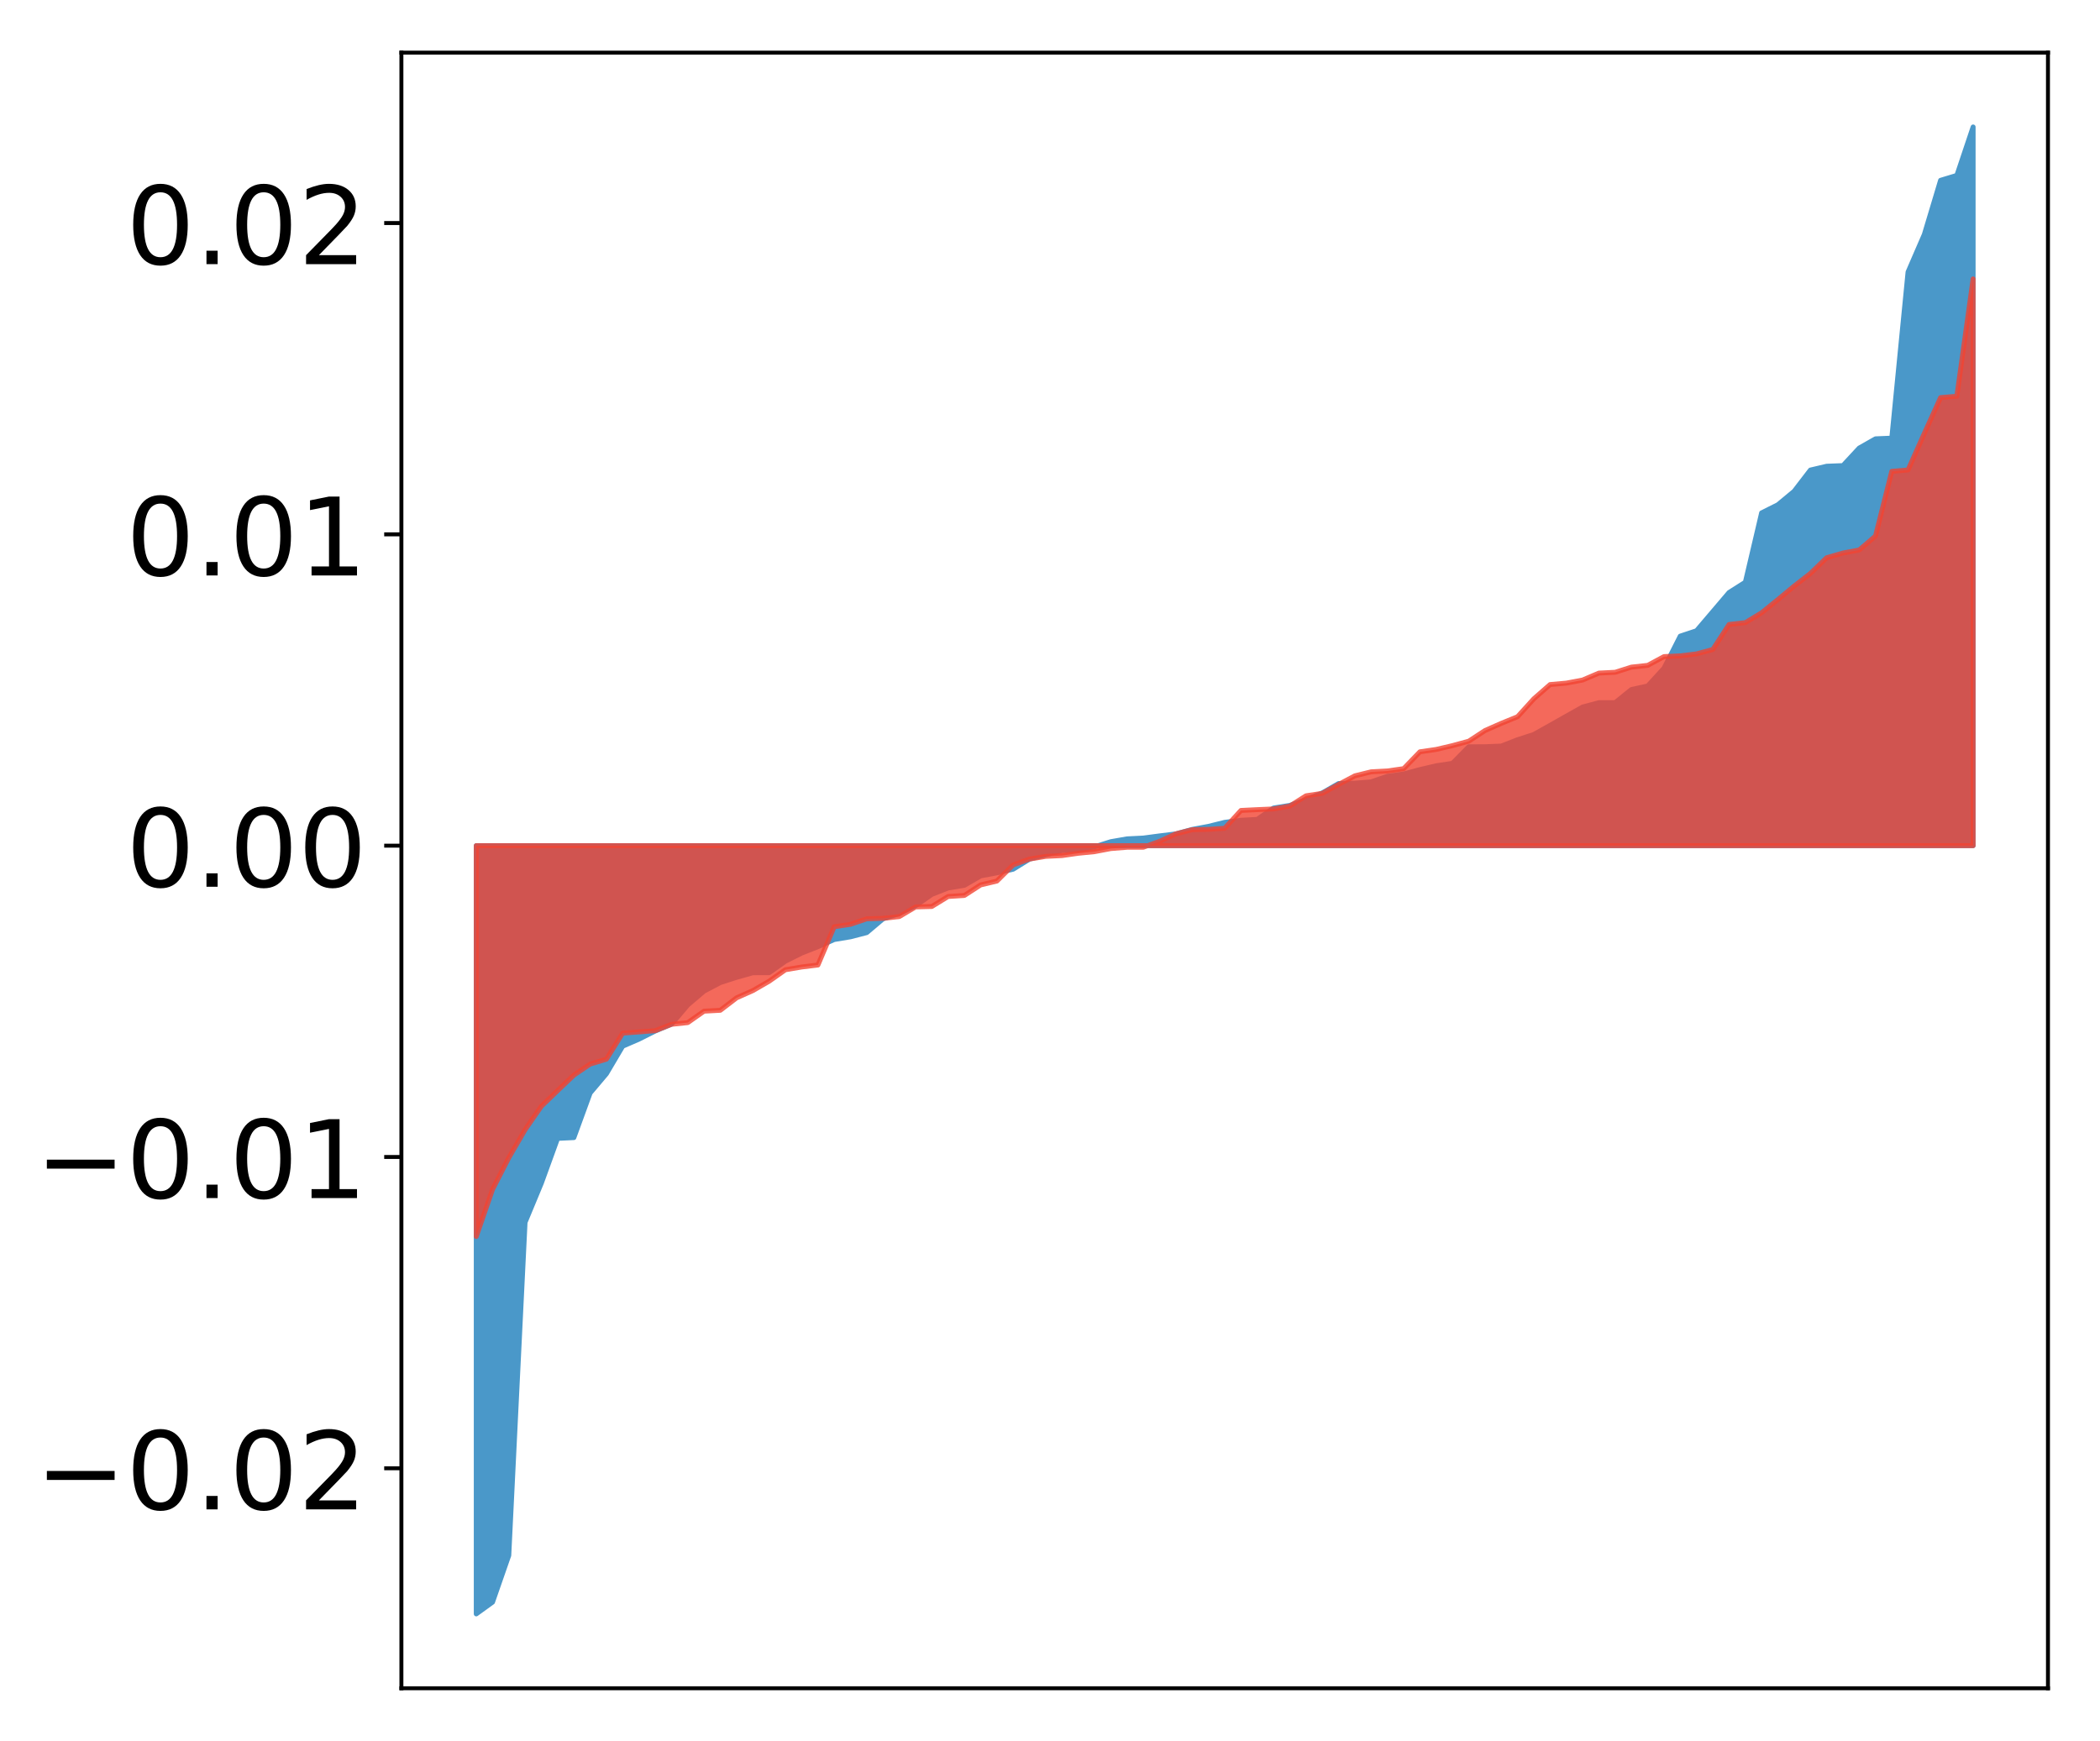 <?xml version="1.0" encoding="utf-8" standalone="no"?>
<!DOCTYPE svg PUBLIC "-//W3C//DTD SVG 1.1//EN"
  "http://www.w3.org/Graphics/SVG/1.1/DTD/svg11.dtd">
<!-- Created with matplotlib (http://matplotlib.org/) -->
<svg height="354pt" version="1.1" viewBox="0 0 427 354" width="427pt" xmlns="http://www.w3.org/2000/svg" xmlns:xlink="http://www.w3.org/1999/xlink">
 <defs>
  <style type="text/css">
*{stroke-linecap:butt;stroke-linejoin:round;}
  </style>
 </defs>
 <g id="figure_1">
  <g id="patch_1">
   <path d="M 0 354.04 
L 427.12 354.04 
L 427.12 0 
L 0 0 
z
" style="fill:#ffffff;"/>
  </g>
  <g id="axes_1">
   <g id="patch_2">
    <path d="M 81.62 343.34 
L 416.42 343.34 
L 416.42 10.7 
L 81.62 10.7 
z
" style="fill:#ffffff;"/>
   </g>
   <g id="PolyCollection_1">
    <defs>
     <path d="M 96.838 -25.82 
L 96.838 -182.059 
L 100.146 -182.059 
L 103.454 -182.059 
L 106.763 -182.059 
L 110.071 -182.059 
L 113.379 -182.059 
L 116.688 -182.059 
L 119.996 -182.059 
L 123.304 -182.059 
L 126.613 -182.059 
L 129.921 -182.059 
L 133.229 -182.059 
L 136.537 -182.059 
L 139.846 -182.059 
L 143.154 -182.059 
L 146.462 -182.059 
L 149.771 -182.059 
L 153.079 -182.059 
L 156.387 -182.059 
L 159.696 -182.059 
L 163.004 -182.059 
L 166.312 -182.059 
L 169.62 -182.059 
L 172.929 -182.059 
L 176.237 -182.059 
L 179.545 -182.059 
L 182.854 -182.059 
L 186.162 -182.059 
L 189.47 -182.059 
L 192.779 -182.059 
L 196.087 -182.059 
L 199.395 -182.059 
L 202.703 -182.059 
L 206.012 -182.059 
L 209.32 -182.059 
L 212.628 -182.059 
L 215.937 -182.059 
L 219.245 -182.059 
L 222.553 -182.059 
L 225.862 -182.059 
L 229.17 -182.059 
L 232.478 -182.059 
L 235.786 -182.059 
L 239.095 -182.059 
L 242.403 -182.059 
L 245.711 -182.059 
L 249.02 -182.059 
L 252.328 -182.059 
L 255.636 -182.059 
L 258.945 -182.059 
L 262.253 -182.059 
L 265.561 -182.059 
L 268.869 -182.059 
L 272.178 -182.059 
L 275.486 -182.059 
L 278.794 -182.059 
L 282.103 -182.059 
L 285.411 -182.059 
L 288.719 -182.059 
L 292.028 -182.059 
L 295.336 -182.059 
L 298.644 -182.059 
L 301.952 -182.059 
L 305.261 -182.059 
L 308.569 -182.059 
L 311.877 -182.059 
L 315.186 -182.059 
L 318.494 -182.059 
L 321.802 -182.059 
L 325.111 -182.059 
L 328.419 -182.059 
L 331.727 -182.059 
L 335.035 -182.059 
L 338.344 -182.059 
L 341.652 -182.059 
L 344.96 -182.059 
L 348.269 -182.059 
L 351.577 -182.059 
L 354.885 -182.059 
L 358.194 -182.059 
L 361.502 -182.059 
L 364.81 -182.059 
L 368.119 -182.059 
L 371.427 -182.059 
L 374.735 -182.059 
L 378.043 -182.059 
L 381.352 -182.059 
L 384.66 -182.059 
L 387.968 -182.059 
L 391.277 -182.059 
L 394.585 -182.059 
L 397.893 -182.059 
L 401.202 -182.059 
L 401.202 -328.22 
L 401.202 -328.22 
L 397.893 -318.37 
L 394.585 -317.368 
L 391.277 -306.348 
L 387.968 -298.717 
L 384.66 -264.934 
L 381.352 -264.798 
L 378.043 -262.918 
L 374.735 -259.351 
L 371.427 -259.223 
L 368.119 -258.446 
L 364.81 -254.134 
L 361.502 -251.391 
L 358.194 -249.739 
L 354.885 -235.636 
L 351.577 -233.544 
L 348.269 -229.652 
L 344.96 -225.769 
L 341.652 -224.671 
L 338.344 -218.15 
L 335.035 -214.533 
L 331.727 -213.816 
L 328.419 -211.143 
L 325.111 -211.136 
L 321.802 -210.251 
L 318.494 -208.397 
L 315.186 -206.524 
L 311.877 -204.671 
L 308.569 -203.6 
L 305.261 -202.31 
L 301.952 -202.18 
L 298.644 -202.162 
L 295.336 -198.805 
L 292.028 -198.305 
L 288.719 -197.527 
L 285.411 -196.635 
L 282.103 -196.174 
L 278.794 -195.029 
L 275.486 -194.769 
L 272.178 -194.692 
L 268.869 -192.785 
L 265.561 -191.415 
L 262.253 -190.244 
L 258.945 -189.712 
L 255.636 -187.401 
L 252.328 -187.222 
L 249.02 -186.798 
L 245.711 -185.979 
L 242.403 -185.361 
L 239.095 -184.454 
L 235.786 -184.044 
L 232.478 -183.605 
L 229.17 -183.441 
L 225.862 -182.866 
L 222.553 -181.821 
L 219.245 -181.196 
L 215.937 -181.078 
L 212.628 -180.186 
L 209.32 -179.314 
L 206.012 -177.271 
L 202.703 -176.532 
L 199.395 -175.909 
L 196.087 -173.992 
L 192.779 -173.451 
L 189.47 -172.149 
L 186.162 -169.838 
L 182.854 -168.259 
L 179.545 -167.166 
L 176.237 -164.373 
L 172.929 -163.519 
L 169.62 -162.967 
L 166.312 -161.511 
L 163.004 -160.212 
L 159.696 -158.562 
L 156.387 -156.221 
L 153.079 -156.21 
L 149.771 -155.282 
L 146.462 -154.217 
L 143.154 -152.476 
L 139.846 -149.661 
L 136.537 -145.752 
L 133.229 -144.365 
L 129.921 -142.709 
L 126.613 -141.272 
L 123.304 -135.672 
L 119.996 -131.751 
L 116.688 -122.684 
L 113.379 -122.526 
L 110.071 -113.411 
L 106.763 -105.448 
L 103.454 -37.712 
L 100.146 -28.209 
L 96.838 -25.82 
z
" id="m136fc2b769" style="stroke:#4a98c9;"/>
    </defs>
    <g clip-path="url(#pf413f901f8)">
     <use style="fill:#4a98c9;stroke:#4a98c9;" x="0" xlink:href="#m136fc2b769" y="354.04"/>
    </g>
   </g>
   <g id="PolyCollection_2">
    <defs>
     <path d="M 96.838 -102.577 
L 96.838 -182.059 
L 100.146 -182.059 
L 103.454 -182.059 
L 106.763 -182.059 
L 110.071 -182.059 
L 113.379 -182.059 
L 116.688 -182.059 
L 119.996 -182.059 
L 123.304 -182.059 
L 126.613 -182.059 
L 129.921 -182.059 
L 133.229 -182.059 
L 136.537 -182.059 
L 139.846 -182.059 
L 143.154 -182.059 
L 146.462 -182.059 
L 149.771 -182.059 
L 153.079 -182.059 
L 156.387 -182.059 
L 159.696 -182.059 
L 163.004 -182.059 
L 166.312 -182.059 
L 169.62 -182.059 
L 172.929 -182.059 
L 176.237 -182.059 
L 179.545 -182.059 
L 182.854 -182.059 
L 186.162 -182.059 
L 189.47 -182.059 
L 192.779 -182.059 
L 196.087 -182.059 
L 199.395 -182.059 
L 202.703 -182.059 
L 206.012 -182.059 
L 209.32 -182.059 
L 212.628 -182.059 
L 215.937 -182.059 
L 219.245 -182.059 
L 222.553 -182.059 
L 225.862 -182.059 
L 229.17 -182.059 
L 232.478 -182.059 
L 235.786 -182.059 
L 239.095 -182.059 
L 242.403 -182.059 
L 245.711 -182.059 
L 249.02 -182.059 
L 252.328 -182.059 
L 255.636 -182.059 
L 258.945 -182.059 
L 262.253 -182.059 
L 265.561 -182.059 
L 268.869 -182.059 
L 272.178 -182.059 
L 275.486 -182.059 
L 278.794 -182.059 
L 282.103 -182.059 
L 285.411 -182.059 
L 288.719 -182.059 
L 292.028 -182.059 
L 295.336 -182.059 
L 298.644 -182.059 
L 301.952 -182.059 
L 305.261 -182.059 
L 308.569 -182.059 
L 311.877 -182.059 
L 315.186 -182.059 
L 318.494 -182.059 
L 321.802 -182.059 
L 325.111 -182.059 
L 328.419 -182.059 
L 331.727 -182.059 
L 335.035 -182.059 
L 338.344 -182.059 
L 341.652 -182.059 
L 344.96 -182.059 
L 348.269 -182.059 
L 351.577 -182.059 
L 354.885 -182.059 
L 358.194 -182.059 
L 361.502 -182.059 
L 364.81 -182.059 
L 368.119 -182.059 
L 371.427 -182.059 
L 374.735 -182.059 
L 378.043 -182.059 
L 381.352 -182.059 
L 384.66 -182.059 
L 387.968 -182.059 
L 391.277 -182.059 
L 394.585 -182.059 
L 397.893 -182.059 
L 401.202 -182.059 
L 401.202 -297.316 
L 401.202 -297.316 
L 397.893 -273.468 
L 394.585 -273.179 
L 391.277 -265.889 
L 387.968 -258.463 
L 384.66 -258.183 
L 381.352 -245.029 
L 378.043 -242.193 
L 374.735 -241.573 
L 371.427 -240.618 
L 368.119 -237.422 
L 364.81 -234.846 
L 361.502 -232.104 
L 358.194 -229.421 
L 354.885 -227.415 
L 351.577 -227.043 
L 348.269 -221.955 
L 344.96 -221.06 
L 341.652 -220.659 
L 338.344 -220.507 
L 335.035 -218.727 
L 331.727 -218.369 
L 328.419 -217.319 
L 325.111 -217.154 
L 321.802 -215.742 
L 318.494 -215.117 
L 315.186 -214.821 
L 311.877 -211.926 
L 308.569 -208.28 
L 305.261 -206.932 
L 301.952 -205.47 
L 298.644 -203.303 
L 295.336 -202.402 
L 292.028 -201.627 
L 288.719 -201.144 
L 285.411 -197.719 
L 282.103 -197.251 
L 278.794 -197.073 
L 275.486 -196.258 
L 272.178 -194.505 
L 268.869 -192.7 
L 265.561 -192.199 
L 262.253 -190.106 
L 258.945 -189.526 
L 255.636 -189.382 
L 252.328 -189.219 
L 249.02 -185.593 
L 245.711 -185.371 
L 242.403 -185.301 
L 239.095 -184.466 
L 235.786 -182.941 
L 232.478 -181.736 
L 229.17 -181.73 
L 225.862 -181.466 
L 222.553 -180.838 
L 219.245 -180.509 
L 215.937 -180.04 
L 212.628 -179.88 
L 209.32 -179.33 
L 206.012 -178.141 
L 202.703 -174.861 
L 199.395 -174.074 
L 196.087 -171.929 
L 192.779 -171.717 
L 189.47 -169.686 
L 186.162 -169.6 
L 182.854 -167.634 
L 179.545 -167.279 
L 176.237 -167.183 
L 172.929 -166.058 
L 169.62 -165.567 
L 166.312 -157.784 
L 163.004 -157.379 
L 159.696 -156.821 
L 156.387 -154.489 
L 153.079 -152.581 
L 149.771 -151.11 
L 146.462 -148.577 
L 143.154 -148.397 
L 139.846 -146.071 
L 136.537 -145.725 
L 133.229 -144.429 
L 129.921 -144.175 
L 126.613 -143.93 
L 123.304 -138.636 
L 119.996 -137.636 
L 116.688 -135.389 
L 113.379 -132.241 
L 110.071 -129.055 
L 106.763 -124.281 
L 103.454 -118.593 
L 100.146 -112.134 
L 96.838 -102.577 
z
" id="m8e50f32bde" style="stroke:#f14432;stroke-opacity:0.8;"/>
    </defs>
    <g clip-path="url(#pf413f901f8)">
     <use style="fill:#f14432;fill-opacity:0.8;stroke:#f14432;stroke-opacity:0.8;" x="0" xlink:href="#m8e50f32bde" y="354.04"/>
    </g>
   </g>
   <g id="matplotlib.axis_1"/>
   <g id="matplotlib.axis_2">
    <g id="ytick_1">
     <g id="line2d_1">
      <defs>
       <path d="M 0 0 
L -3.5 0 
" id="md98e70bbea" style="stroke:#000000;stroke-width:0.8;"/>
      </defs>
      <g>
       <use style="stroke:#000000;stroke-width:0.8;" x="81.62" xlink:href="#md98e70bbea" y="298.603"/>
      </g>
     </g>
     <g id="text_1">
      <!-- −0.02 -->
      <defs>
       <path d="M 10.594 35.5 
L 73.188 35.5 
L 73.188 27.203 
L 10.594 27.203 
z
" id="DejaVuSans-2212"/>
       <path d="M 31.781 66.406 
Q 24.172 66.406 20.328 58.906 
Q 16.5 51.422 16.5 36.375 
Q 16.5 21.391 20.328 13.891 
Q 24.172 6.391 31.781 6.391 
Q 39.453 6.391 43.281 13.891 
Q 47.125 21.391 47.125 36.375 
Q 47.125 51.422 43.281 58.906 
Q 39.453 66.406 31.781 66.406 
z
M 31.781 74.219 
Q 44.047 74.219 50.516 64.516 
Q 56.984 54.828 56.984 36.375 
Q 56.984 17.969 50.516 8.266 
Q 44.047 -1.422 31.781 -1.422 
Q 19.531 -1.422 13.062 8.266 
Q 6.594 17.969 6.594 36.375 
Q 6.594 54.828 13.062 64.516 
Q 19.531 74.219 31.781 74.219 
z
" id="DejaVuSans-30"/>
       <path d="M 10.688 12.406 
L 21 12.406 
L 21 0 
L 10.688 0 
z
" id="DejaVuSans-2e"/>
       <path d="M 19.188 8.297 
L 53.609 8.297 
L 53.609 0 
L 7.328 0 
L 7.328 8.297 
Q 12.938 14.109 22.625 23.891 
Q 32.328 33.688 34.812 36.531 
Q 39.547 41.844 41.422 45.531 
Q 43.312 49.219 43.312 52.781 
Q 43.312 58.594 39.234 62.25 
Q 35.156 65.922 28.609 65.922 
Q 23.969 65.922 18.812 64.312 
Q 13.672 62.703 7.812 59.422 
L 7.812 69.391 
Q 13.766 71.781 18.938 73 
Q 24.125 74.219 28.422 74.219 
Q 39.75 74.219 46.484 68.547 
Q 53.219 62.891 53.219 53.422 
Q 53.219 48.922 51.531 44.891 
Q 49.859 40.875 45.406 35.406 
Q 44.188 33.984 37.641 27.219 
Q 31.109 20.453 19.188 8.297 
z
" id="DejaVuSans-32"/>
      </defs>
      <g transform="translate(7.2 306.961)scale(0.22 -0.22)">
       <use xlink:href="#DejaVuSans-2212"/>
       <use x="83.789" xlink:href="#DejaVuSans-30"/>
       <use x="147.412" xlink:href="#DejaVuSans-2e"/>
       <use x="179.199" xlink:href="#DejaVuSans-30"/>
       <use x="242.822" xlink:href="#DejaVuSans-32"/>
      </g>
     </g>
    </g>
    <g id="ytick_2">
     <g id="line2d_2">
      <g>
       <use style="stroke:#000000;stroke-width:0.8;" x="81.62" xlink:href="#md98e70bbea" y="235.292"/>
      </g>
     </g>
     <g id="text_2">
      <!-- −0.01 -->
      <defs>
       <path d="M 12.406 8.297 
L 28.516 8.297 
L 28.516 63.922 
L 10.984 60.406 
L 10.984 69.391 
L 28.422 72.906 
L 38.281 72.906 
L 38.281 8.297 
L 54.391 8.297 
L 54.391 0 
L 12.406 0 
z
" id="DejaVuSans-31"/>
      </defs>
      <g transform="translate(7.2 243.65)scale(0.22 -0.22)">
       <use xlink:href="#DejaVuSans-2212"/>
       <use x="83.789" xlink:href="#DejaVuSans-30"/>
       <use x="147.412" xlink:href="#DejaVuSans-2e"/>
       <use x="179.199" xlink:href="#DejaVuSans-30"/>
       <use x="242.822" xlink:href="#DejaVuSans-31"/>
      </g>
     </g>
    </g>
    <g id="ytick_3">
     <g id="line2d_3">
      <g>
       <use style="stroke:#000000;stroke-width:0.8;" x="81.62" xlink:href="#md98e70bbea" y="171.981"/>
      </g>
     </g>
     <g id="text_3">
      <!-- 0.00 -->
      <g transform="translate(25.635 180.339)scale(0.22 -0.22)">
       <use xlink:href="#DejaVuSans-30"/>
       <use x="63.623" xlink:href="#DejaVuSans-2e"/>
       <use x="95.41" xlink:href="#DejaVuSans-30"/>
       <use x="159.033" xlink:href="#DejaVuSans-30"/>
      </g>
     </g>
    </g>
    <g id="ytick_4">
     <g id="line2d_4">
      <g>
       <use style="stroke:#000000;stroke-width:0.8;" x="81.62" xlink:href="#md98e70bbea" y="108.67"/>
      </g>
     </g>
     <g id="text_4">
      <!-- 0.01 -->
      <g transform="translate(25.635 117.028)scale(0.22 -0.22)">
       <use xlink:href="#DejaVuSans-30"/>
       <use x="63.623" xlink:href="#DejaVuSans-2e"/>
       <use x="95.41" xlink:href="#DejaVuSans-30"/>
       <use x="159.033" xlink:href="#DejaVuSans-31"/>
      </g>
     </g>
    </g>
    <g id="ytick_5">
     <g id="line2d_5">
      <g>
       <use style="stroke:#000000;stroke-width:0.8;" x="81.62" xlink:href="#md98e70bbea" y="45.359"/>
      </g>
     </g>
     <g id="text_5">
      <!-- 0.02 -->
      <g transform="translate(25.635 53.717)scale(0.22 -0.22)">
       <use xlink:href="#DejaVuSans-30"/>
       <use x="63.623" xlink:href="#DejaVuSans-2e"/>
       <use x="95.41" xlink:href="#DejaVuSans-30"/>
       <use x="159.033" xlink:href="#DejaVuSans-32"/>
      </g>
     </g>
    </g>
   </g>
   <g id="patch_3">
    <path d="M 81.62 343.34 
L 81.62 10.7 
" style="fill:none;stroke:#000000;stroke-linecap:square;stroke-linejoin:miter;stroke-width:0.8;"/>
   </g>
   <g id="patch_4">
    <path d="M 416.42 343.34 
L 416.42 10.7 
" style="fill:none;stroke:#000000;stroke-linecap:square;stroke-linejoin:miter;stroke-width:0.8;"/>
   </g>
   <g id="patch_5">
    <path d="M 81.62 343.34 
L 416.42 343.34 
" style="fill:none;stroke:#000000;stroke-linecap:square;stroke-linejoin:miter;stroke-width:0.8;"/>
   </g>
   <g id="patch_6">
    <path d="M 81.62 10.7 
L 416.42 10.7 
" style="fill:none;stroke:#000000;stroke-linecap:square;stroke-linejoin:miter;stroke-width:0.8;"/>
   </g>
  </g>
 </g>
 <defs>
  <clipPath id="pf413f901f8">
   <rect height="332.64" width="334.8" x="81.62" y="10.7"/>
  </clipPath>
 </defs>
</svg>
